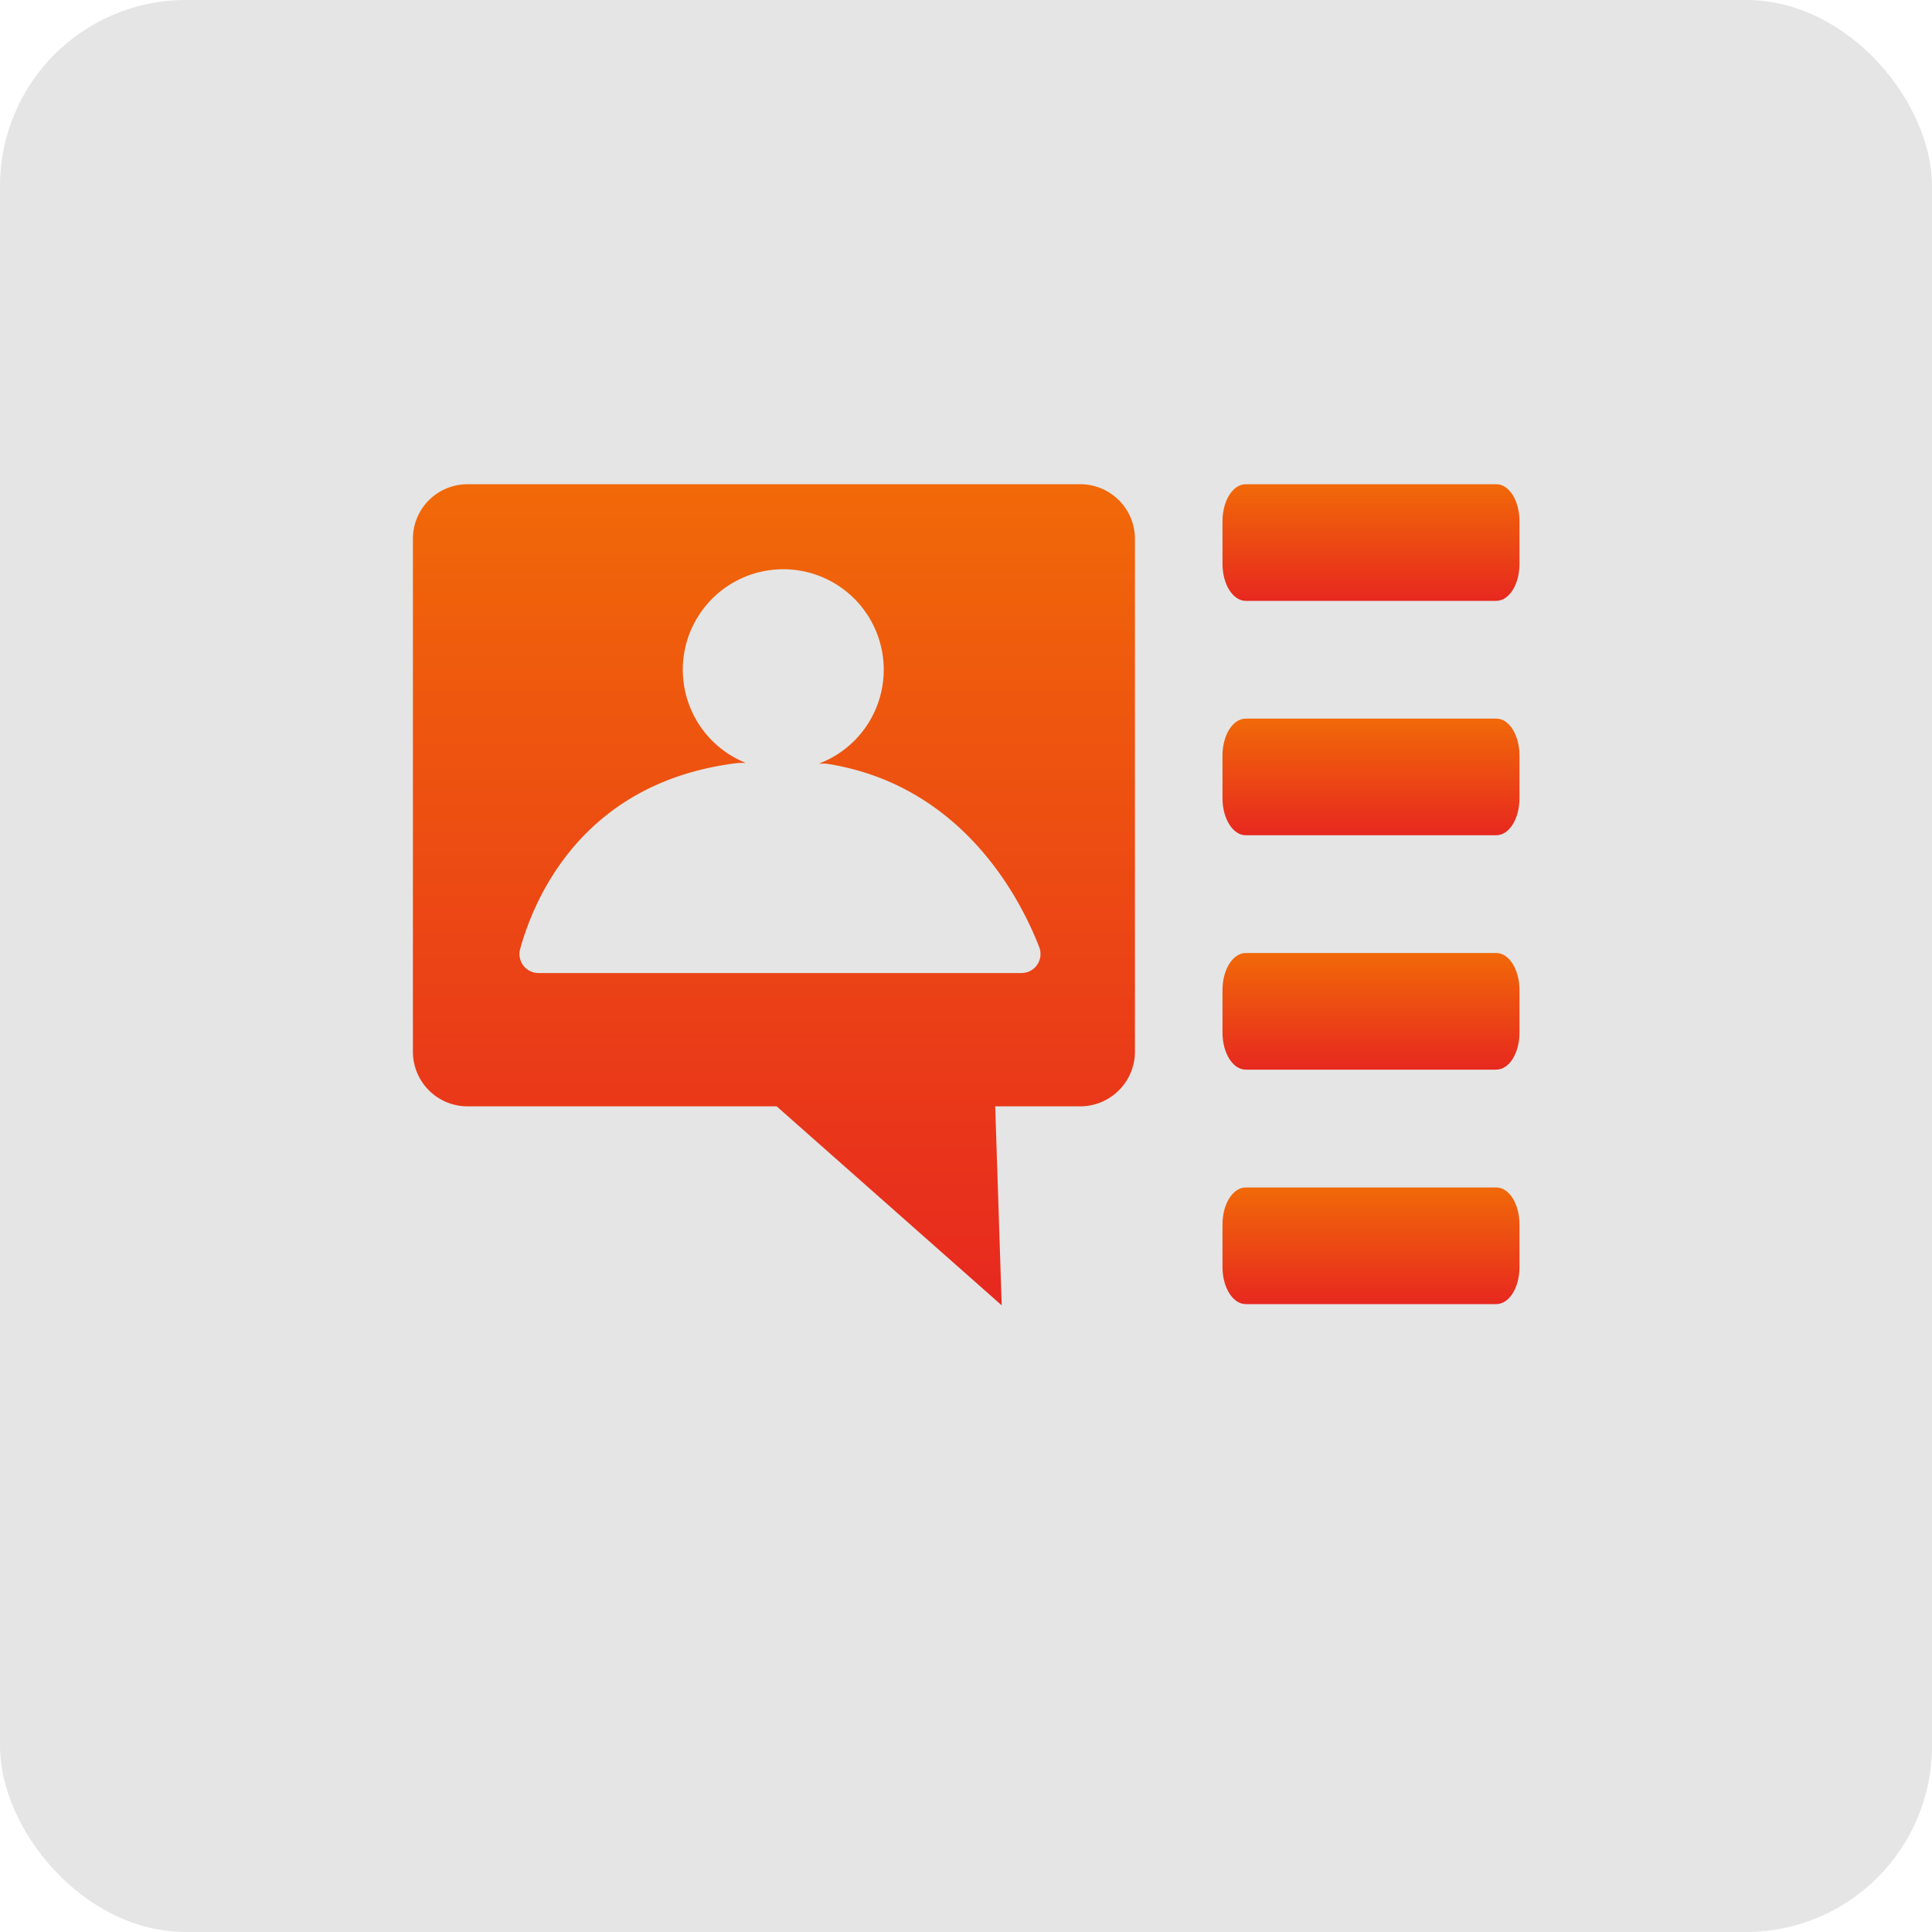 <svg id="Layer_1" data-name="Layer 1" xmlns="http://www.w3.org/2000/svg" xmlns:xlink="http://www.w3.org/1999/xlink" viewBox="0 0 250 250"><defs><style>.cls-1{fill:#e5e5e5;}.cls-2{fill:none;}.cls-3{fill:url(#linear-gradient);}.cls-4{fill:url(#linear-gradient-2);}.cls-5{fill:url(#linear-gradient-3);}.cls-6{fill:url(#linear-gradient-4);}.cls-7{fill:url(#linear-gradient-5);}</style><linearGradient id="linear-gradient" x1="935.62" y1="584.41" x2="935.62" y2="478.16" gradientUnits="userSpaceOnUse"><stop offset="0" stop-color="#e7281f"/><stop offset="1" stop-color="#f16908"/></linearGradient><linearGradient id="linear-gradient-2" x1="1012.91" y1="478.16" x2="1012.91" y2="493.25" gradientUnits="userSpaceOnUse"><stop offset="0" stop-color="#f16908"/><stop offset="1" stop-color="#e7281f"/></linearGradient><linearGradient id="linear-gradient-3" x1="1012.91" y1="508.49" x2="1012.91" y2="523.58" xlink:href="#linear-gradient-2"/><linearGradient id="linear-gradient-4" x1="1012.91" y1="538.82" x2="1012.91" y2="553.91" xlink:href="#linear-gradient-2"/><linearGradient id="linear-gradient-5" x1="1012.91" y1="569.16" x2="1012.91" y2="584.25" xlink:href="#linear-gradient-2"/></defs><title>sent_request</title><rect class="cls-1" width="250" height="250" rx="24.06"/><path class="cls-2" d="M943.56,602.84h-.62a13.07,13.07,0,0,0,.45-2A14.57,14.57,0,0,1,943.56,602.84Z" transform="translate(-835.5 -415.5)"/><path class="cls-3" d="M975.3,478.16H896a7.06,7.06,0,0,0-7.07,7.07v66.36a7.07,7.07,0,0,0,7.07,7.07h40l29.12,25.75-.84-25.75h11a7.08,7.08,0,0,0,7.08-7.07V485.23A7.07,7.07,0,0,0,975.3,478.16Zm-7.62,63.25h-62.5a2.46,2.46,0,0,1-2.37-3.12c1.83-6.63,8.18-21.7,28.27-24.07H932a13,13,0,1,1,9.48.09l.9,0c17.37,2.66,25,17.07,27.58,23.71A2.46,2.46,0,0,1,967.68,541.41Z" transform="translate(-835.5 -415.5)"/><path class="cls-4" d="M1032.12,482.94v5.53c0,2.64-1.33,4.78-3,4.78H996.69c-1.65,0-3-2.14-3-4.78v-5.53c0-2.64,1.34-4.78,3-4.78h32.45C1030.79,478.16,1032.12,480.3,1032.12,482.94Z" transform="translate(-835.5 -415.5)"/><path class="cls-5" d="M1032.12,513.27v5.53c0,2.64-1.33,4.78-3,4.78H996.69c-1.65,0-3-2.14-3-4.78v-5.53c0-2.64,1.34-4.78,3-4.78h32.45C1030.79,508.49,1032.12,510.63,1032.12,513.27Z" transform="translate(-835.5 -415.5)"/><path class="cls-6" d="M1032.12,543.6v5.53c0,2.64-1.33,4.78-3,4.78H996.69c-1.65,0-3-2.14-3-4.78V543.6c0-2.64,1.34-4.78,3-4.78h32.45C1030.79,538.82,1032.12,541,1032.12,543.6Z" transform="translate(-835.5 -415.5)"/><path class="cls-7" d="M1032.12,573.94v5.53c0,2.64-1.33,4.78-3,4.78H996.69c-1.65,0-3-2.14-3-4.78v-5.53c0-2.64,1.34-4.78,3-4.78h32.45C1030.79,569.16,1032.12,571.3,1032.12,573.94Z" transform="translate(-835.5 -415.5)"/></svg>
